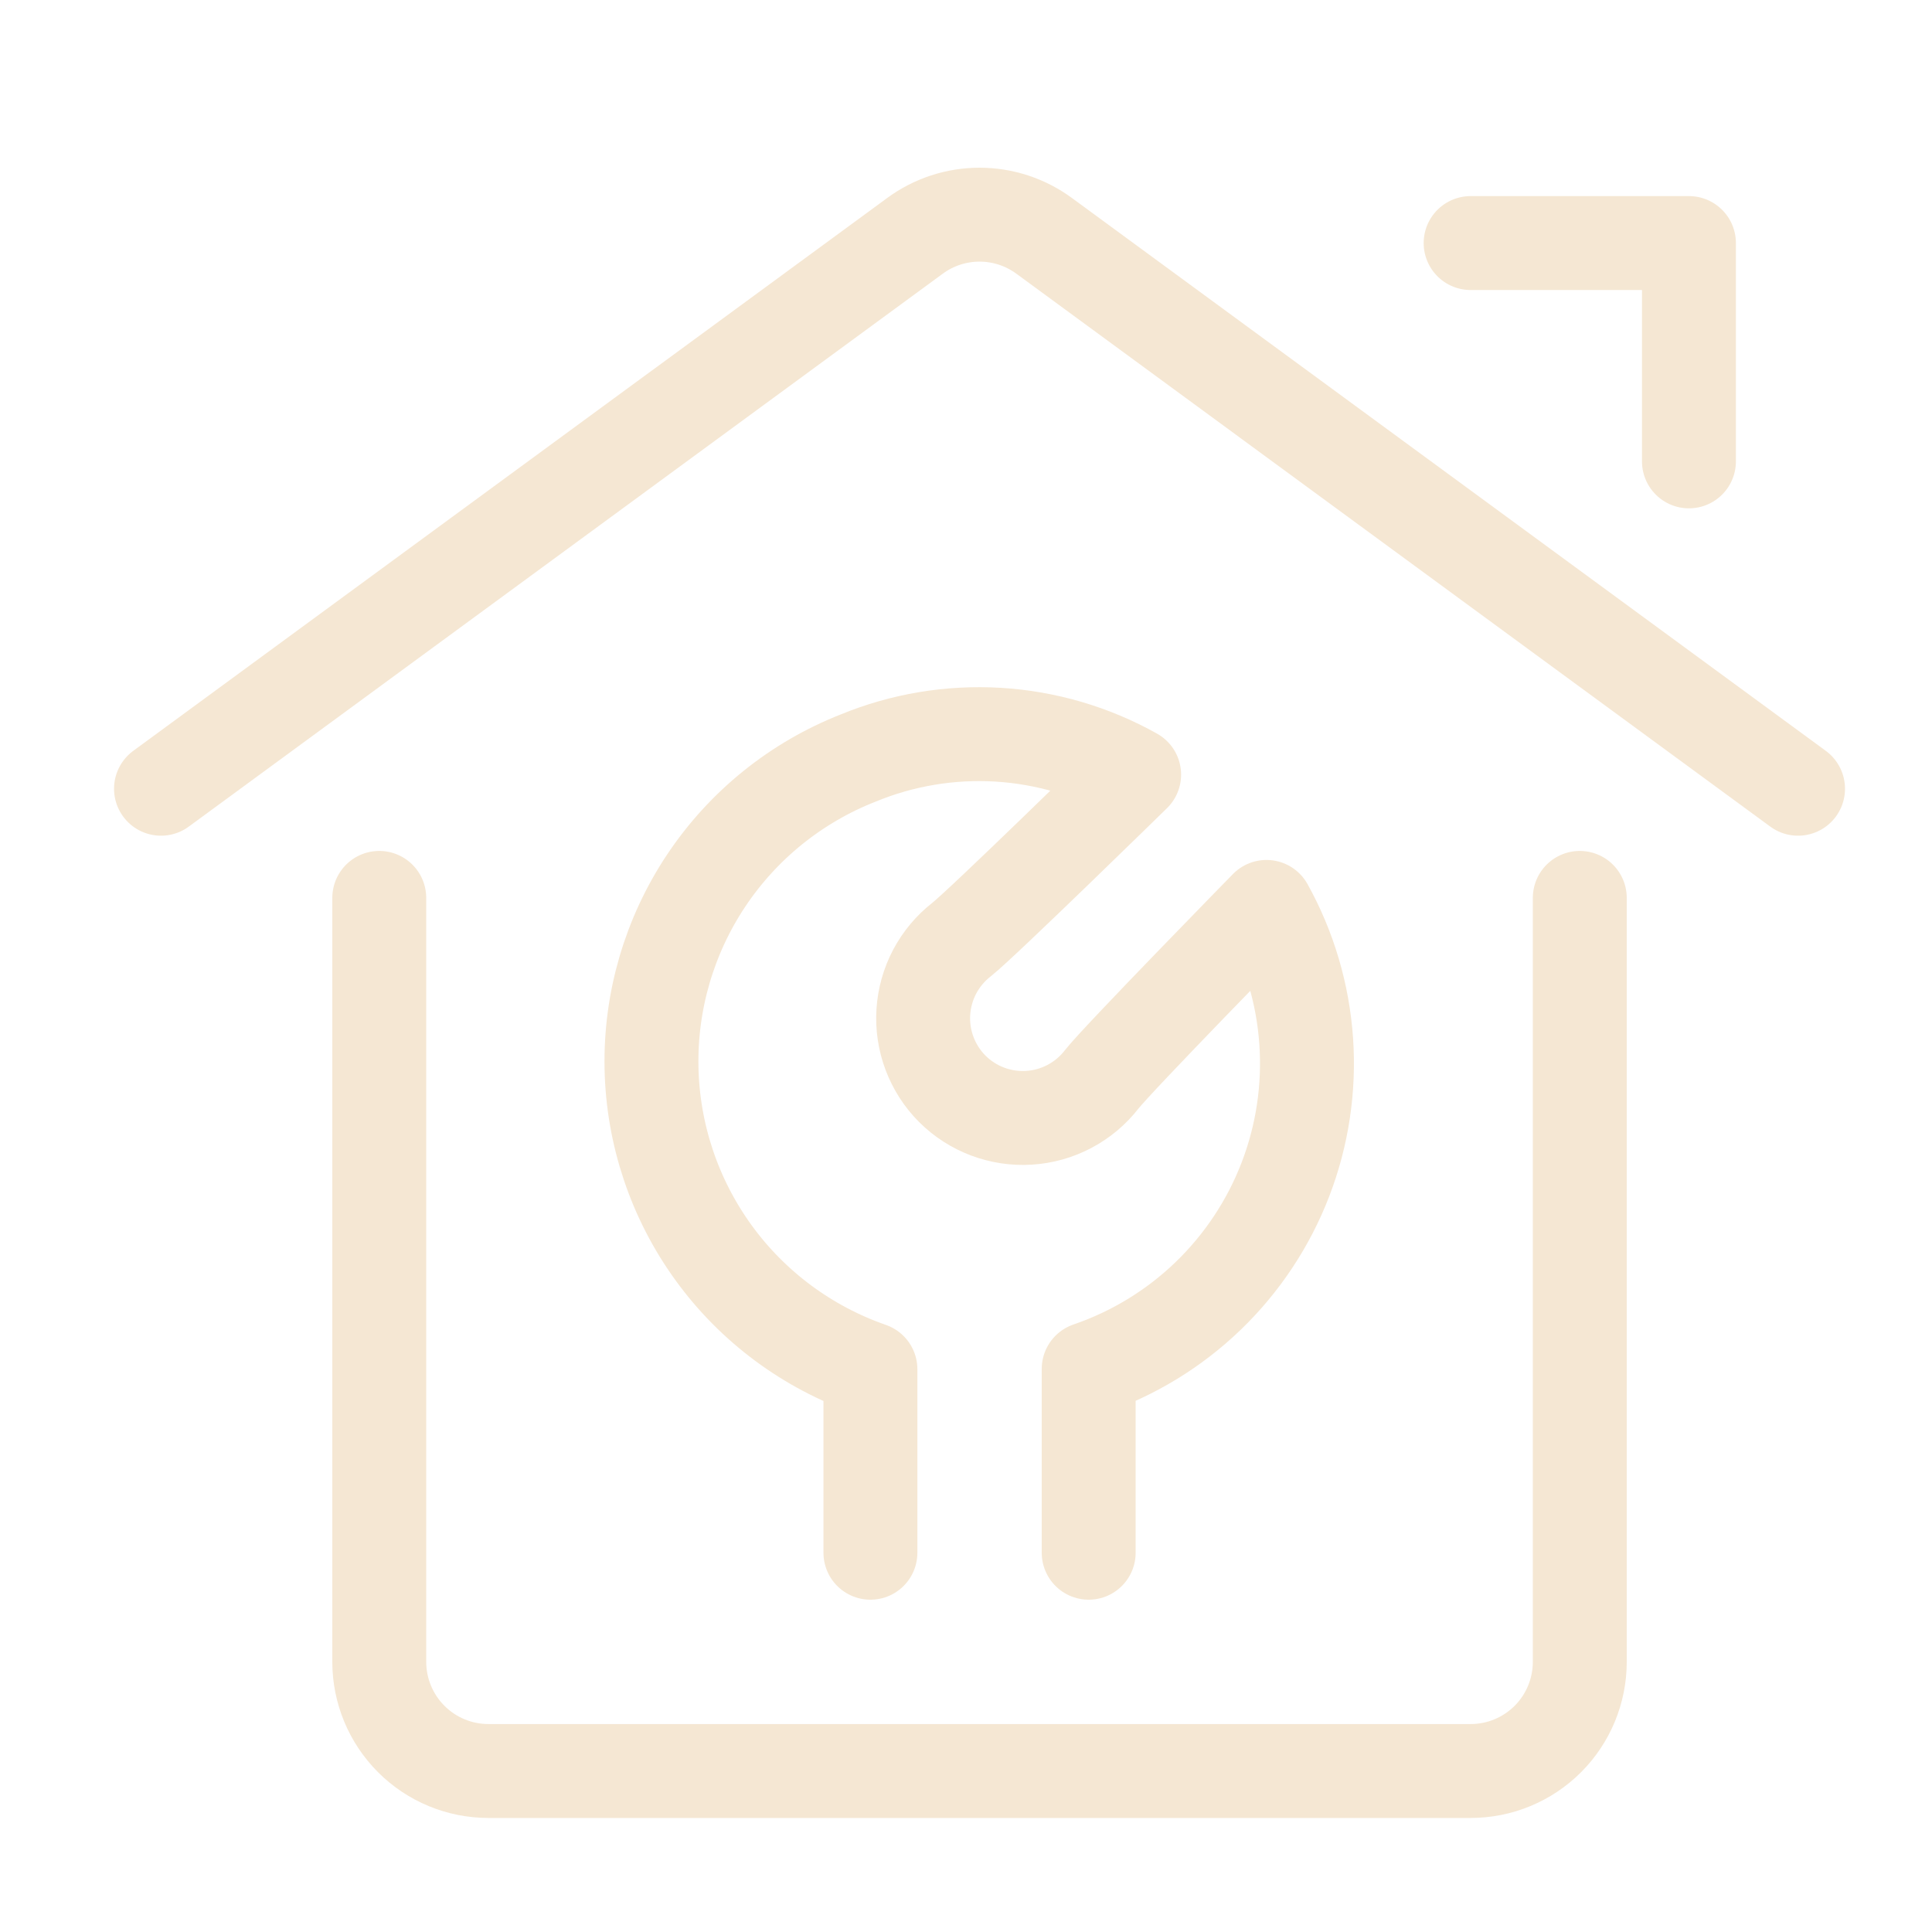 <svg width="36" height="36" viewBox="0 0 36 36" fill="none" xmlns="http://www.w3.org/2000/svg">
<path d="M29.437 16.731V30.966C29.437 31.506 29.223 32.023 28.842 32.404C28.46 32.786 27.943 33 27.404 33H9.101C8.562 33 8.044 32.786 7.663 32.404C7.282 32.023 7.067 31.506 7.067 30.966V16.731" stroke="#F5E7D3" stroke-width="1.75" stroke-linecap="round" stroke-linejoin="round"/>
<path d="M3 14.697L17.05 4.394C17.398 4.138 17.82 4 18.252 4C18.685 4 19.106 4.138 19.455 4.394L33.504 14.697" stroke="#F5E7D3" stroke-width="1.75" stroke-linecap="round" stroke-linejoin="round"/>
<path d="M27.403 4.529H31.471V8.597" stroke="#F5E7D3" stroke-width="1.75" stroke-linecap="round" stroke-linejoin="round"/>
<path d="M20.286 28.933V25.508C21.118 25.223 21.878 24.759 22.511 24.149C23.144 23.539 23.636 22.798 23.952 21.977C24.268 21.156 24.4 20.276 24.339 19.399C24.278 18.522 24.026 17.668 23.599 16.899C23.599 16.899 20.823 19.735 20.529 20.112C20.367 20.321 20.163 20.492 19.929 20.616C19.696 20.739 19.439 20.812 19.176 20.828C18.913 20.845 18.649 20.805 18.402 20.712C18.155 20.619 17.931 20.475 17.744 20.288C17.558 20.102 17.414 19.877 17.321 19.631C17.228 19.384 17.188 19.12 17.205 18.857C17.222 18.594 17.294 18.337 17.417 18.104C17.541 17.871 17.712 17.667 17.92 17.505C18.297 17.209 21.133 14.434 21.133 14.434C20.355 13.998 19.488 13.744 18.598 13.69C17.707 13.637 16.816 13.785 15.991 14.125C14.836 14.579 13.848 15.375 13.159 16.408C12.471 17.44 12.115 18.658 12.14 19.899C12.165 21.139 12.569 22.342 13.298 23.346C14.027 24.35 15.047 25.106 16.219 25.514V28.933" stroke="#F5E7D3" stroke-width="1.75" stroke-linecap="round" stroke-linejoin="round"/>
</svg>
